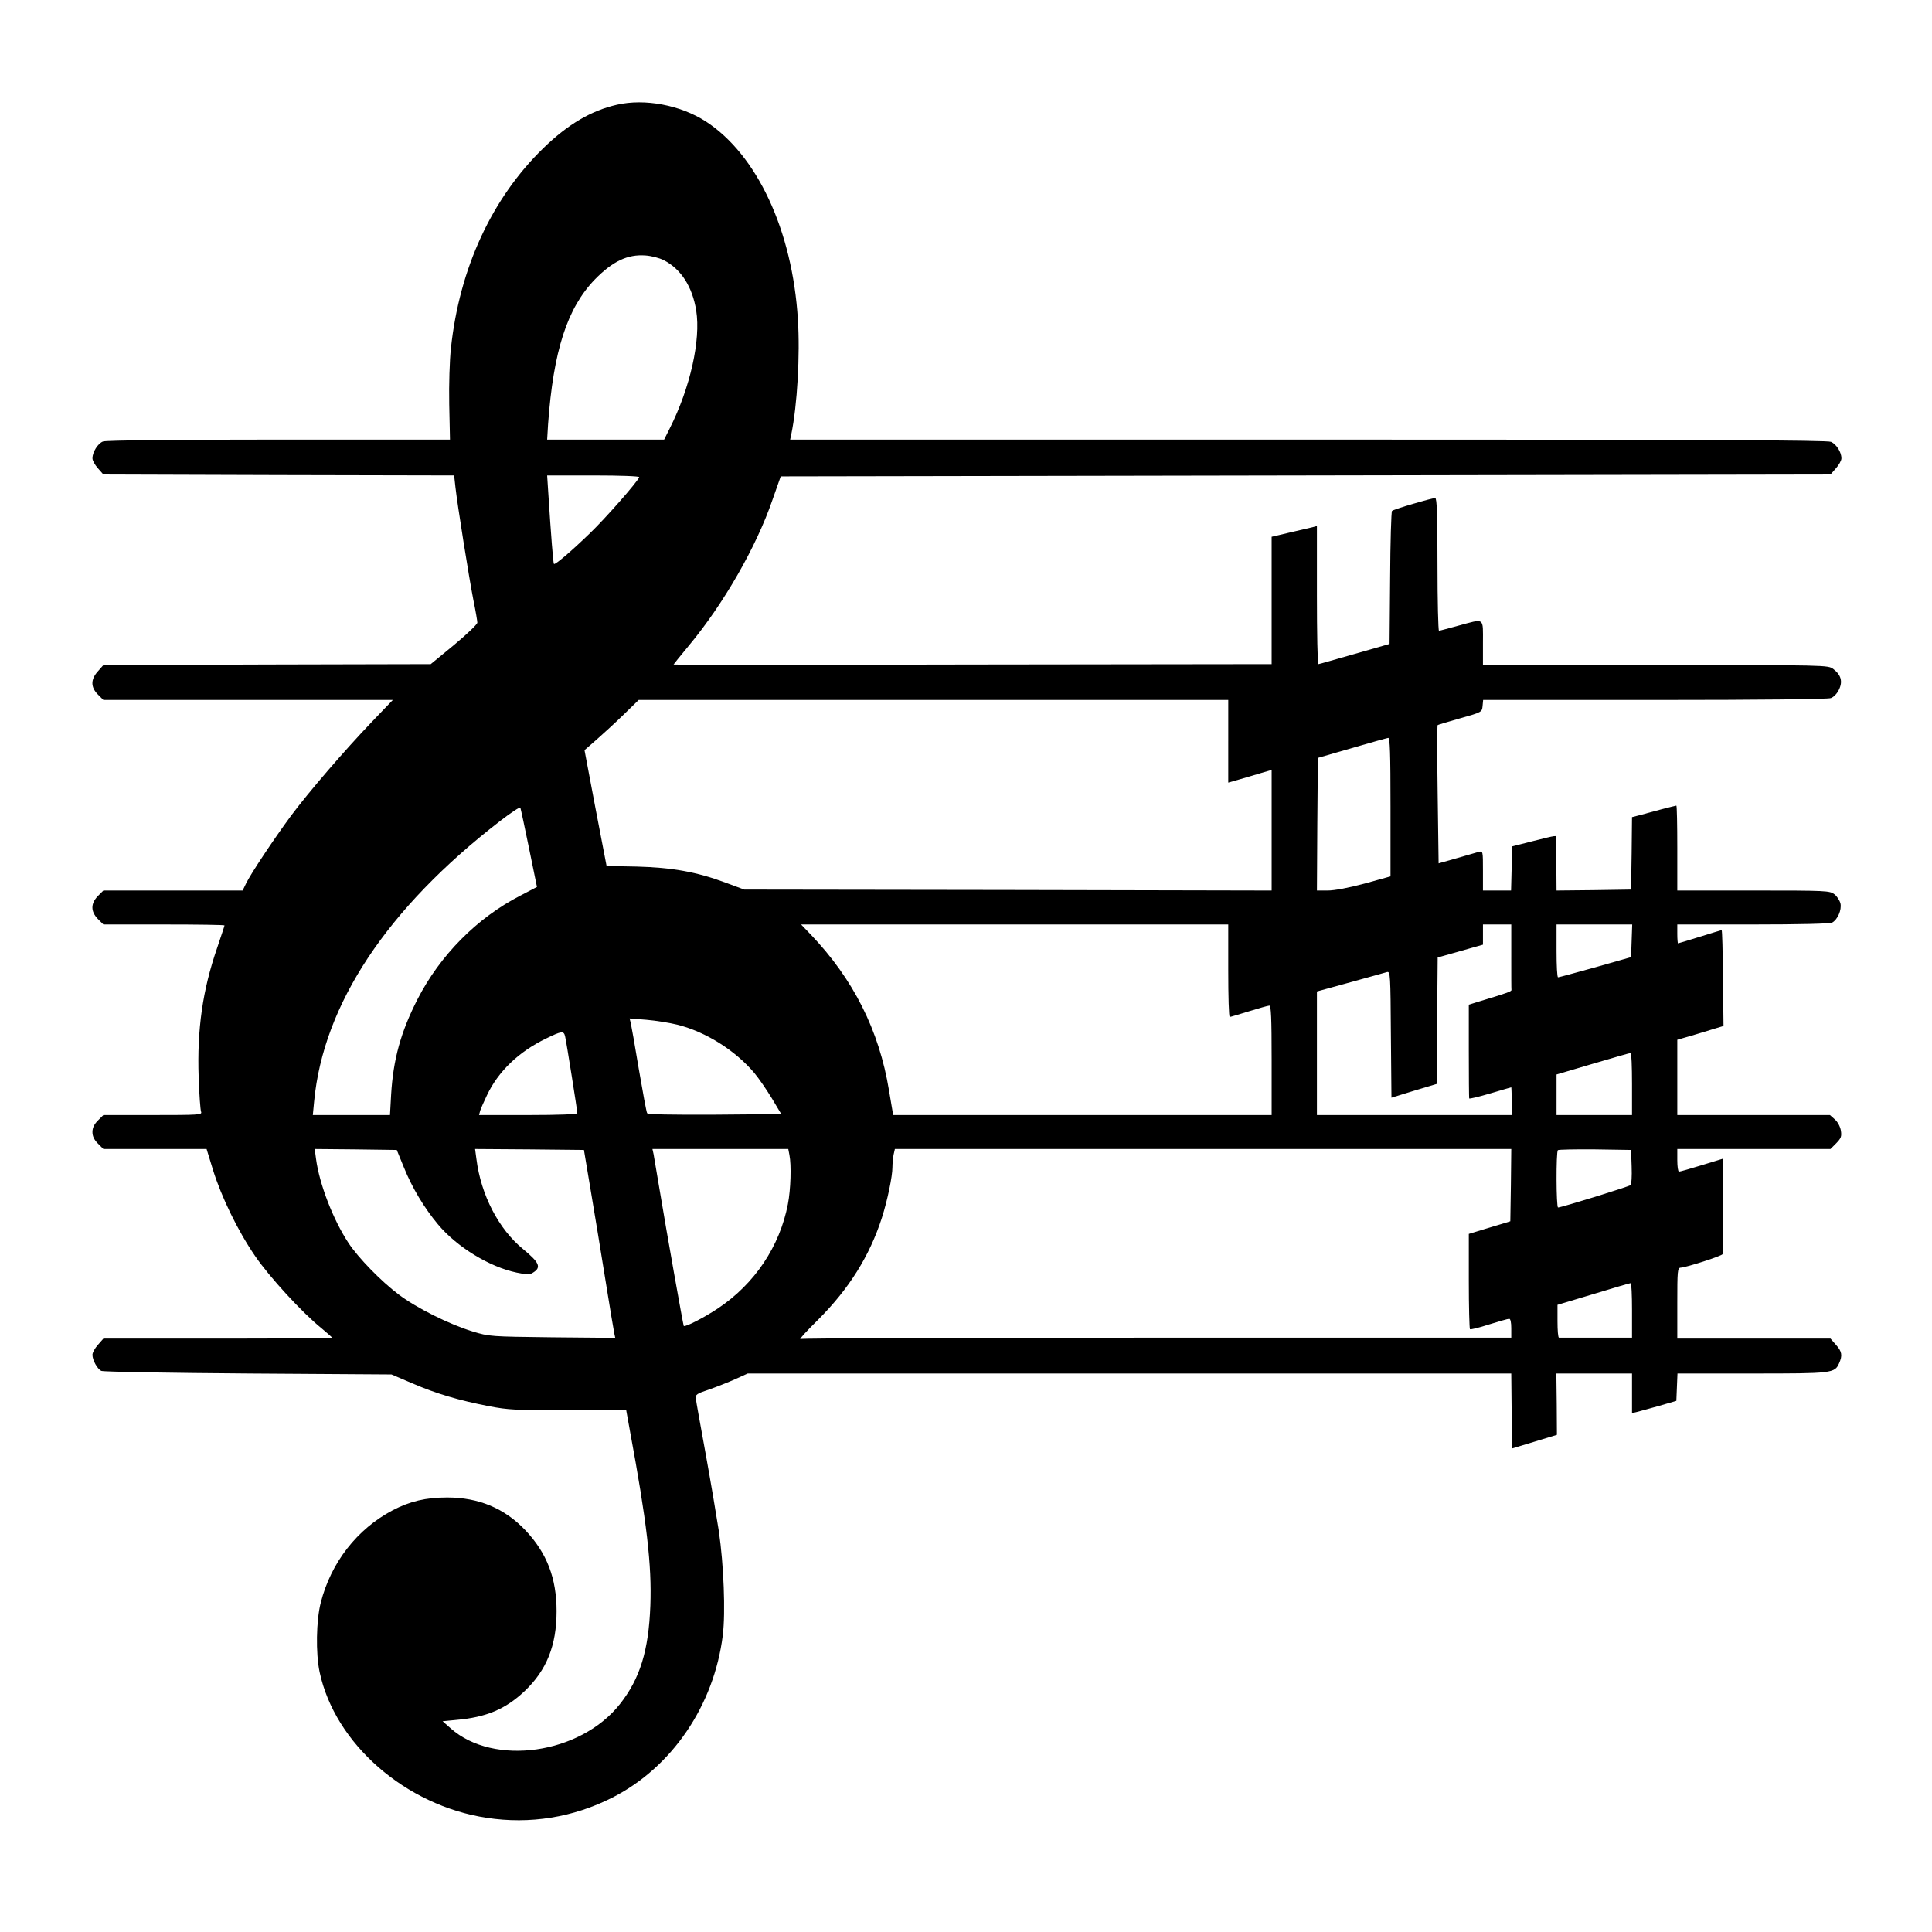 <?xml version="1.0" standalone="no"?>
<!DOCTYPE svg PUBLIC "-//W3C//DTD SVG 20010904//EN"
 "http://www.w3.org/TR/2001/REC-SVG-20010904/DTD/svg10.dtd">
<svg version="1.0" xmlns="http://www.w3.org/2000/svg"
 width="1024pt" height="1024pt" viewBox="0 0 1024 1024"
 preserveAspectRatio="xMidYMid meet">

<g transform="translate(0,1024) scale(0.1,-0.1)"
fill="#000000" stroke="none">
<path d="M3270 9685 c-136 -31 -259 -103 -389 -229 -274 -266 -446 -638 -491
-1062 -7 -62 -11 -194 -9 -297 l4 -187 -907 0 c-553 0 -917 -4 -932 -10 -27
-10 -56 -56 -56 -89 0 -12 13 -35 29 -53 l29 -33 930 -3 929 -2 7 -63 c10 -90
71 -474 95 -597 12 -58 21 -112 21 -120 0 -9 -56 -62 -123 -118 l-124 -102
-867 -2 -868 -3 -29 -33 c-39 -43 -39 -84 0 -123 l29 -29 767 0 767 0 -112
-117 c-148 -155 -332 -369 -427 -496 -90 -122 -214 -308 -239 -360 l-18 -37
-369 0 -369 0 -29 -29 c-39 -40 -39 -82 0 -122 l29 -29 321 0 c177 0 321 -2
321 -5 0 -3 -18 -56 -39 -119 -77 -223 -107 -432 -98 -686 3 -91 9 -173 13
-183 6 -16 -12 -17 -256 -17 l-262 0 -29 -29 c-20 -20 -29 -39 -29 -61 0 -22
9 -41 29 -61 l29 -29 274 0 273 0 34 -111 c45 -144 131 -322 223 -456 74 -109
250 -301 352 -383 30 -25 55 -47 56 -50 0 -3 -273 -5 -606 -5 l-606 0 -29 -33
c-16 -18 -29 -41 -29 -53 0 -28 26 -75 47 -85 10 -5 360 -11 778 -14 l760 -5
110 -47 c130 -56 247 -90 405 -121 104 -20 145 -22 422 -22 l307 1 20 -111
c89 -480 116 -710 108 -925 -9 -239 -55 -388 -162 -523 -210 -265 -668 -330
-896 -128 l-43 38 73 7 c159 14 260 57 361 152 117 111 170 242 170 424 0 175
-51 308 -165 429 -111 117 -248 174 -415 174 -113 0 -197 -20 -289 -68 -188
-99 -327 -277 -381 -490 -24 -94 -27 -267 -6 -367 81 -381 456 -708 886 -773
229 -35 458 2 665 107 316 160 540 489 586 861 15 121 5 374 -21 552 -12 77
-43 262 -70 410 -27 149 -51 280 -52 293 -3 20 6 26 70 47 40 14 103 39 139
55 l66 30 2023 0 2024 0 2 -198 3 -199 119 36 118 36 -1 163 -2 162 201 0 200
0 0 -105 0 -105 25 6 c13 3 66 18 117 32 l93 27 3 73 3 72 395 0 c428 0 438 1
462 55 18 40 15 62 -17 97 l-29 33 -406 0 -406 0 0 188 c0 171 1 187 18 188
28 1 222 63 222 72 0 4 0 119 0 256 l0 249 -111 -34 c-61 -19 -115 -34 -120
-34 -5 0 -9 27 -9 60 l0 60 406 0 406 0 30 30 c26 27 30 36 25 68 -4 22 -17
46 -32 59 l-26 23 -405 0 -404 0 0 200 0 199 73 21 c39 12 95 28 122 37 l50
15 -3 254 c-1 140 -4 254 -7 254 -2 0 -54 -16 -115 -35 -61 -19 -114 -35 -116
-35 -2 0 -4 23 -4 50 l0 50 401 0 c255 0 407 4 420 10 29 16 51 67 44 101 -4
16 -18 38 -32 49 -25 19 -40 20 -429 20 l-404 0 0 225 c0 124 -2 225 -5 225
-3 0 -37 -9 -77 -19 -40 -11 -92 -25 -115 -31 l-43 -11 -2 -192 -3 -192 -197
-3 -198 -2 -1 132 c-1 73 -1 139 0 146 2 16 4 16 -124 -16 l-110 -28 -3 -117
-3 -117 -74 0 -75 0 0 105 c0 104 0 105 -22 100 -13 -4 -66 -19 -118 -34 l-95
-27 -5 365 c-3 201 -3 367 0 368 3 2 57 18 120 36 114 32 115 33 118 65 l3 32
909 0 c568 0 918 4 934 10 15 5 34 25 43 45 21 43 11 78 -30 109 -28 21 -29
21 -943 21 l-914 0 0 118 c0 137 11 129 -130 91 -52 -14 -98 -27 -103 -27 -4
-1 -8 157 -8 351 0 263 -3 352 -12 352 -20 0 -220 -59 -229 -68 -4 -4 -9 -165
-10 -356 l-3 -349 -185 -53 c-102 -29 -188 -54 -192 -54 -5 0 -8 165 -8 366
l0 366 -22 -6 c-13 -3 -67 -16 -120 -28 l-98 -23 0 -337 0 -338 -1585 -2
c-872 -2 -1585 -2 -1585 0 0 1 36 46 81 100 184 221 358 524 443 772 l44 125
2782 5 2782 5 29 33 c16 18 29 41 29 53 0 32 -26 74 -55 87 -20 9 -664 12
-2771 12 l-2746 0 6 28 c32 154 47 423 35 609 -29 472 -217 874 -489 1050
-134 86 -322 122 -470 88z m248 -824 c91 -46 152 -141 172 -267 25 -156 -32
-410 -140 -624 l-30 -60 -310 0 -310 0 5 83 c28 387 101 614 248 766 94 96
173 134 268 127 30 -2 74 -13 97 -25z m-130 -1150 c-9 -25 -178 -217 -260
-296 -100 -97 -186 -170 -192 -164 -4 4 -15 142 -31 392 l-5 77 246 0 c143 0
244 -4 242 -9z m3122 -1400 l0 -219 63 18 c34 10 86 25 115 34 l52 15 0 -320
0 -319 -1397 3 -1398 2 -100 37 c-153 57 -283 80 -470 85 l-160 3 -59 307 -58
307 63 55 c35 31 100 90 144 133 l80 78 1563 0 1562 0 0 -219z m860 -349 l0
-367 -137 -38 c-86 -23 -160 -37 -196 -37 l-57 0 2 351 3 352 180 52 c99 29
186 53 193 54 9 1 12 -79 12 -367z m-4566 -218 l42 -205 -88 -46 c-230 -118
-426 -317 -545 -549 -89 -174 -129 -320 -140 -506 l-6 -108 -205 0 -204 0 7
73 c49 514 386 1022 985 1485 58 45 107 77 108 71 2 -5 23 -102 46 -215z
m3706 -649 c0 -135 3 -245 8 -245 4 0 50 14 102 30 52 16 101 30 108 30 9 0
12 -65 12 -290 l0 -290 -1003 0 -1003 0 -22 130 c-52 319 -190 592 -416 828
l-50 52 1132 0 1132 0 0 -245z m1500 75 c0 -93 0 -173 1 -177 1 -8 -26 -17
-168 -60 l-58 -18 0 -245 c0 -135 1 -248 2 -252 2 -3 52 9 113 27 60 18 110
32 110 32 1 -1 2 -35 3 -75 l2 -72 -517 0 -518 0 0 328 0 327 178 49 c97 27
185 51 194 54 17 4 18 -18 20 -331 l3 -335 120 37 120 36 2 335 3 335 120 34
120 34 0 54 0 53 75 0 75 0 0 -170z m638 83 l-3 -86 -190 -54 c-104 -29 -193
-53 -197 -53 -5 0 -8 63 -8 140 l0 140 200 0 201 0 -3 -87z m-5058 -444 c151
-38 307 -136 409 -257 24 -29 65 -89 93 -135 l49 -82 -352 -3 c-237 -1 -355 1
-359 8 -4 6 -23 111 -44 233 -20 122 -40 233 -43 246 l-6 23 89 -7 c49 -4 123
-16 164 -26z m-595 -61 c7 -29 65 -395 65 -408 0 -6 -98 -10 -261 -10 l-260 0
6 23 c4 12 20 49 36 82 60 127 169 231 314 301 82 40 93 41 100 12z m5655
-253 l0 -165 -200 0 -200 0 0 108 0 107 193 57 c105 31 195 57 200 57 4 1 7
-73 7 -164z m-6509 -443 c43 -107 108 -215 180 -301 100 -120 273 -226 417
-256 58 -12 70 -12 89 1 43 27 31 53 -54 123 -130 106 -224 287 -248 479 l-7
52 289 -2 288 -3 36 -215 c20 -118 55 -332 78 -475 23 -143 44 -270 47 -283
l5 -23 -333 3 c-329 4 -334 4 -423 31 -124 38 -297 124 -392 196 -93 70 -213
193 -266 273 -81 123 -154 311 -172 446 l-7 52 217 -2 218 -3 38 -93z m2043
67 c11 -54 7 -184 -8 -261 -43 -224 -176 -423 -371 -553 -72 -48 -173 -100
-181 -93 -3 4 -92 504 -129 728 -14 85 -28 167 -31 183 l-6 27 360 0 360 0 6
-31z m3824 -161 l-3 -191 -25 -8 c-14 -4 -63 -19 -110 -33 l-85 -26 0 -249 c0
-137 3 -252 6 -256 4 -3 49 8 101 25 52 16 100 30 107 30 7 0 11 -19 11 -50
l0 -50 -1874 0 c-1031 0 -1883 -3 -1893 -7 -10 -4 32 42 93 102 164 164 273
338 338 540 30 94 56 220 56 268 0 19 3 49 6 66 l7 31 1633 0 1634 0 -2 -192z
m640 98 c2 -49 -1 -93 -5 -97 -8 -8 -368 -119 -385 -119 -10 0 -11 294 -1 304
4 3 93 5 197 4 l191 -3 3 -89z m2 -761 l0 -145 -190 0 c-104 0 -193 0 -197 0
-5 0 -8 39 -8 87 l0 87 190 57 c105 32 193 58 198 58 4 1 7 -64 7 -144z"/>
</g>
</svg>
